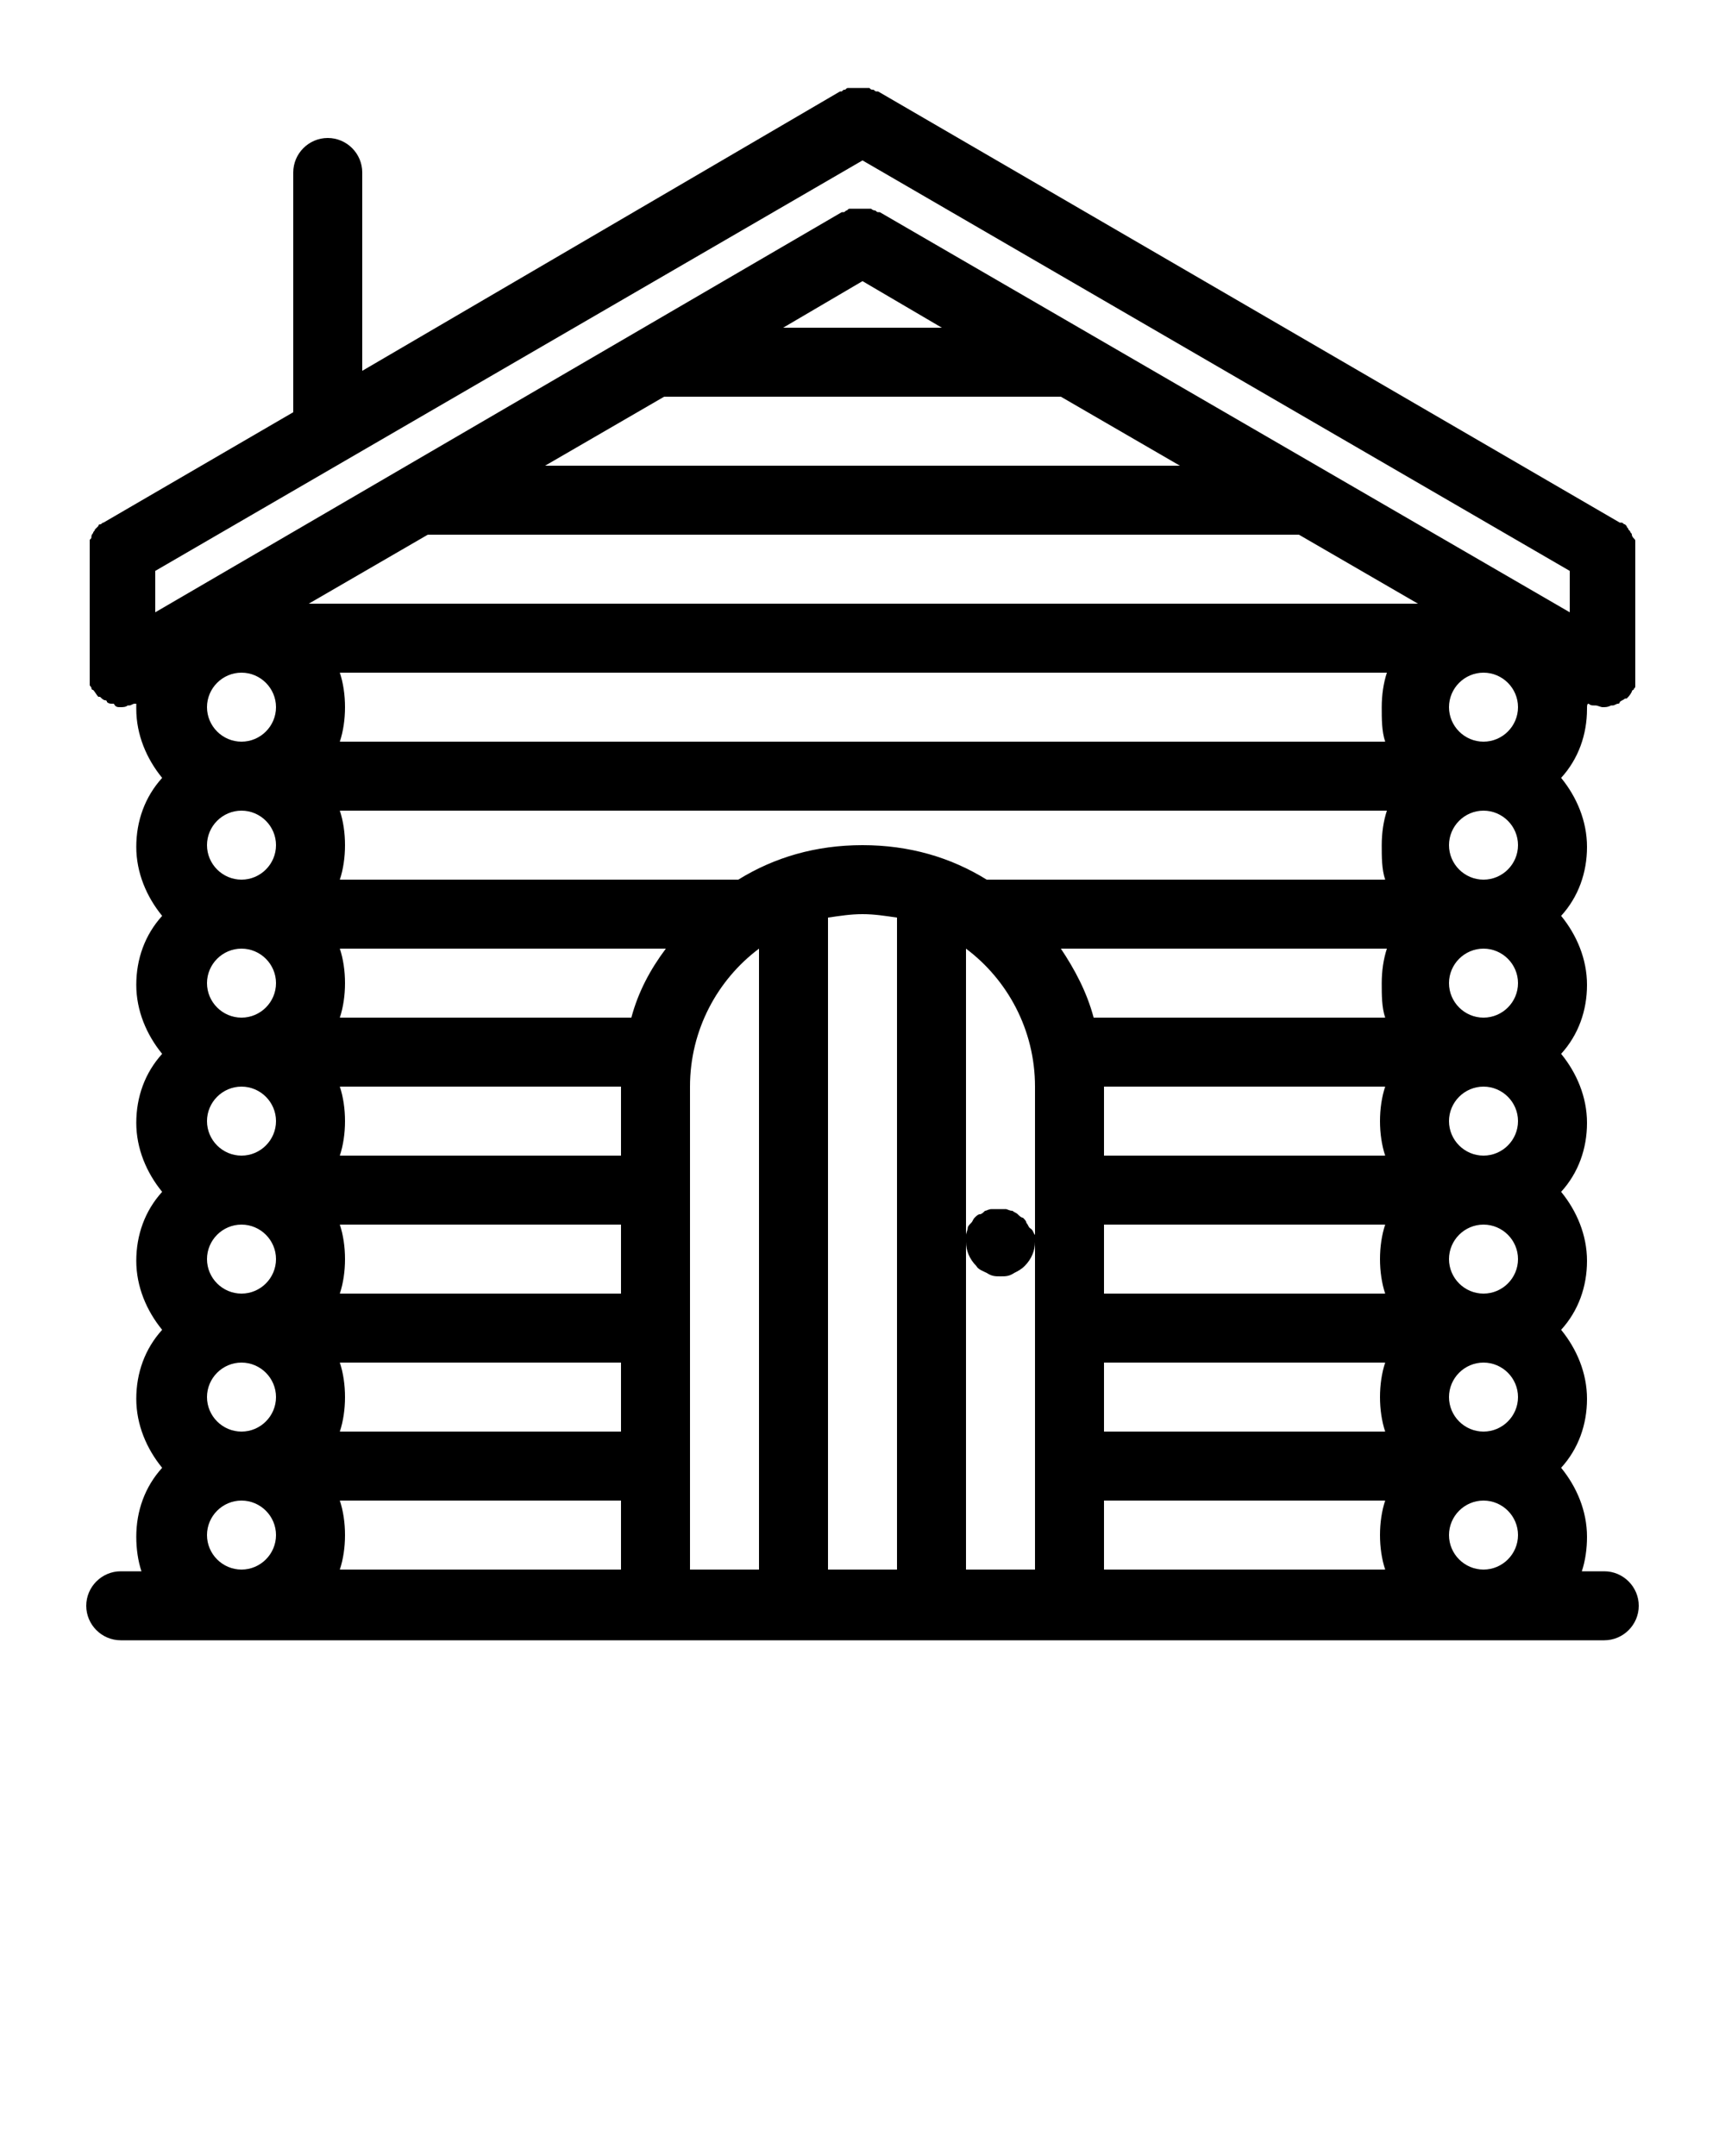 <svg xmlns="http://www.w3.org/2000/svg" xmlns:xlink="http://www.w3.org/1999/xlink" version="1.1" x="0px" y="0px" viewBox="0 0 100 125" style="enable-background:new 0 0 100 100;" xml:space="preserve"><path d="M92.1,40.8c0.1,0.1,0.2,0.1,0.3,0.1c0,0,0.1,0,0.1,0c0.1,0,0.3,0.1,0.4,0.1c0,0,0,0,0,0c0,0,0,0,0,0c0.2,0,0.3,0,0.5-0.1  c0,0,0.1,0,0.1,0c0.1,0,0.2-0.1,0.3-0.1c0,0,0.1,0,0.1-0.1c0.1-0.1,0.2-0.1,0.3-0.2c0,0,0,0,0.1,0c0.1-0.1,0.2-0.2,0.3-0.4  c0,0,0,0,0,0c0,0,0-0.1,0.1-0.1c0-0.1,0.1-0.1,0.1-0.2c0-0.1,0-0.1,0-0.2c0-0.1,0-0.1,0-0.2c0-0.1,0-0.1,0-0.2c0,0,0-0.1,0-0.1v-7  c0,0,0,0,0-0.1c0-0.1,0-0.2,0-0.2c0-0.1,0-0.1,0-0.2c0-0.1,0-0.1,0-0.2c0-0.1,0-0.1-0.1-0.2c0,0-0.1-0.1-0.1-0.2  c0-0.1-0.1-0.1-0.1-0.2c0,0-0.1-0.1-0.1-0.1c0-0.1-0.1-0.1-0.1-0.2c0,0-0.1-0.1-0.1-0.1c-0.1,0-0.1-0.1-0.2-0.1c0,0,0,0-0.1,0  l-43-25c0,0,0,0-0.1,0c-0.1,0-0.1-0.1-0.2-0.1c-0.1,0-0.1,0-0.2-0.1c-0.1,0-0.1,0-0.2,0c-0.1,0-0.1,0-0.2,0h-0.4c-0.1,0-0.1,0-0.2,0  c-0.1,0-0.1,0-0.2,0c-0.1,0-0.1,0-0.2,0.1c-0.1,0-0.1,0-0.2,0.1c0,0,0,0-0.1,0L21,21.5V10c0-1.1-0.9-2-2-2s-2,0.9-2,2v13.9L6,30.3  c0,0,0,0,0,0c-0.1,0-0.1,0.1-0.2,0.1c-0.1,0-0.1,0.1-0.1,0.1c0,0-0.1,0.1-0.1,0.1c0,0-0.1,0.1-0.1,0.1c0,0.1-0.1,0.1-0.1,0.2  c0,0-0.1,0.1-0.1,0.2c0,0.1,0,0.1-0.1,0.2c0,0.1,0,0.1,0,0.2c0,0.1,0,0.1,0,0.2c0,0.1,0,0.1,0,0.2c0,0,0,0,0,0.1v7c0,0,0,0.1,0,0.1  c0,0.1,0,0.2,0,0.2c0,0.1,0,0.1,0,0.2c0,0.1,0,0.1,0,0.2c0,0.1,0.1,0.1,0.1,0.2c0,0,0,0.1,0.1,0.1c0,0,0,0,0,0  c0.1,0.1,0.2,0.3,0.3,0.4c0,0,0,0,0.1,0c0.1,0.1,0.2,0.2,0.3,0.2c0,0,0.1,0,0.1,0.1c0.1,0.1,0.2,0.1,0.3,0.1c0,0,0.1,0,0.1,0  C6.7,41,6.8,41,7,41c0,0,0,0,0,0h0c0.1,0,0.3,0,0.4-0.1c0,0,0.1,0,0.1,0c0.1,0,0.2-0.1,0.3-0.1c0,0,0,0,0.1,0c0,0.1,0,0.2,0,0.3  c0,1.5,0.6,2.9,1.5,4c-1,1.1-1.5,2.5-1.5,4c0,1.5,0.6,2.9,1.5,4c-1,1.1-1.5,2.5-1.5,4c0,1.5,0.6,2.9,1.5,4c-1,1.1-1.5,2.5-1.5,4  c0,1.5,0.6,2.9,1.5,4c-1,1.1-1.5,2.5-1.5,4c0,1.5,0.6,2.9,1.5,4c-1,1.1-1.5,2.5-1.5,4c0,1.5,0.6,2.9,1.5,4c-1,1.1-1.5,2.5-1.5,4  c0,0.7,0.1,1.4,0.3,2H7c-1.1,0-2,0.9-2,2c0,1.1,0.9,2,2,2h86c1.1,0,2-0.9,2-2c0-1.1-0.9-2-2-2h-1.3c0.2-0.6,0.3-1.3,0.3-2  c0-1.5-0.6-2.9-1.5-4c1-1.1,1.5-2.5,1.5-4c0-1.5-0.6-2.9-1.5-4c1-1.1,1.5-2.5,1.5-4c0-1.5-0.6-2.9-1.5-4c1-1.1,1.5-2.5,1.5-4  c0-1.5-0.6-2.9-1.5-4c1-1.1,1.5-2.5,1.5-4c0-1.5-0.6-2.9-1.5-4c1-1.1,1.5-2.5,1.5-4c0-1.5-0.6-2.9-1.5-4c1-1.1,1.5-2.5,1.5-4  C92,40.9,92,40.8,92.1,40.8L92.1,40.8C92,40.7,92,40.8,92.1,40.8z M14,91c-1.1,0-2-0.9-2-2c0-1.1,0.9-2,2-2s2,0.9,2,2  C16,90.1,15.1,91,14,91z M14,83c-1.1,0-2-0.9-2-2c0-1.1,0.9-2,2-2s2,0.9,2,2C16,82.1,15.1,83,14,83z M14,75c-1.1,0-2-0.9-2-2  c0-1.1,0.9-2,2-2s2,0.9,2,2C16,74.1,15.1,75,14,75z M14,67c-1.1,0-2-0.9-2-2c0-1.1,0.9-2,2-2s2,0.9,2,2C16,66.1,15.1,67,14,67z   M14,59c-1.1,0-2-0.9-2-2c0-1.1,0.9-2,2-2s2,0.9,2,2C16,58.1,15.1,59,14,59z M14,51c-1.1,0-2-0.9-2-2c0-1.1,0.9-2,2-2s2,0.9,2,2  C16,50.1,15.1,51,14,51z M14,43c-1.1,0-2-0.9-2-2c0-1.1,0.9-2,2-2s2,0.9,2,2C16,42.1,15.1,43,14,43z M36,91H19.7  c0.2-0.6,0.3-1.3,0.3-2s-0.1-1.4-0.3-2H36V91z M36,83H19.7c0.2-0.6,0.3-1.3,0.3-2s-0.1-1.4-0.3-2H36V83z M36,75H19.7  c0.2-0.6,0.3-1.3,0.3-2s-0.1-1.4-0.3-2H36V75z M36,67H19.7c0.2-0.6,0.3-1.3,0.3-2s-0.1-1.4-0.3-2H36V67z M36.6,59H19.7  c0.2-0.6,0.3-1.3,0.3-2s-0.1-1.4-0.3-2h18.9C37.7,56.2,37,57.5,36.6,59z M44,91h-4V63c0-3.3,1.6-6.2,4-8V91z M52,91h-4V53.2  c0.7-0.1,1.3-0.2,2-0.2s1.3,0.1,2,0.2V91z M60,72v19h-4V72V55c2.4,1.8,4,4.7,4,8V72z M80.3,91H64v-4h16.3c-0.2,0.6-0.3,1.3-0.3,2  S80.1,90.4,80.3,91z M80.3,83H64v-4h16.3c-0.2,0.6-0.3,1.3-0.3,2S80.1,82.4,80.3,83z M80.3,75H64v-4h16.3c-0.2,0.6-0.3,1.3-0.3,2  S80.1,74.4,80.3,75z M80.3,67H64v-4h16.3c-0.2,0.6-0.3,1.3-0.3,2S80.1,66.4,80.3,67z M80.3,59H63.4c-0.4-1.5-1.1-2.8-1.9-4h18.9  c-0.2,0.6-0.3,1.3-0.3,2S80.1,58.4,80.3,59z M80.3,51H57.2c-2.1-1.3-4.5-2-7.2-2s-5.1,0.7-7.2,2H19.7c0.2-0.6,0.3-1.3,0.3-2  s-0.1-1.4-0.3-2h60.7c-0.2,0.6-0.3,1.3-0.3,2S80.1,50.4,80.3,51z M80.3,43H19.7c0.2-0.6,0.3-1.3,0.3-2s-0.1-1.4-0.3-2h60.7  c-0.2,0.6-0.3,1.3-0.3,2S80.1,42.4,80.3,43z M17.9,35l6.9-4h50.5l6.9,4H17.9z M61.5,23l6.9,4H31.6l6.9-4H61.5z M45.4,19l4.6-2.7  l4.6,2.7H45.4z M86,91c-1.1,0-2-0.9-2-2c0-1.1,0.9-2,2-2s2,0.9,2,2C88,90.1,87.1,91,86,91z M86,83c-1.1,0-2-0.9-2-2c0-1.1,0.9-2,2-2  s2,0.9,2,2C88,82.1,87.1,83,86,83z M86,75c-1.1,0-2-0.9-2-2c0-1.1,0.9-2,2-2s2,0.9,2,2C88,74.1,87.1,75,86,75z M86,67  c-1.1,0-2-0.9-2-2c0-1.1,0.9-2,2-2s2,0.9,2,2C88,66.1,87.1,67,86,67z M86,59c-1.1,0-2-0.9-2-2c0-1.1,0.9-2,2-2s2,0.9,2,2  C88,58.1,87.1,59,86,59z M86,51c-1.1,0-2-0.9-2-2c0-1.1,0.9-2,2-2s2,0.9,2,2C88,50.1,87.1,51,86,51z M86,43c-1.1,0-2-0.9-2-2  c0-1.1,0.9-2,2-2s2,0.9,2,2C88,42.1,87.1,43,86,43z M91,35.5L51,12.3c0,0,0,0-0.1,0c-0.1,0-0.1-0.1-0.2-0.1c0,0-0.1,0-0.2-0.1  c-0.1,0-0.1,0-0.2,0c-0.1,0-0.1,0-0.2,0h-0.4c-0.1,0-0.1,0-0.2,0c-0.1,0-0.1,0-0.2,0c-0.1,0-0.1,0-0.2,0.1c-0.1,0-0.1,0.1-0.2,0.1  c0,0,0,0-0.1,0L9,35.5v-2.4L50,9.3l41,23.8V35.5z M60,71.6c0,0.1,0,0.3,0,0.4c0,0.5-0.2,1-0.6,1.4c-0.2,0.2-0.4,0.3-0.6,0.4  C58.5,74,58.3,74,58,74s-0.5,0-0.8-0.2c-0.2-0.1-0.5-0.2-0.6-0.4C56.2,73,56,72.5,56,72c0-0.1,0-0.3,0-0.4c0-0.1,0.1-0.3,0.1-0.4  c0-0.1,0.1-0.2,0.2-0.3c0.1-0.1,0.1-0.2,0.2-0.3c0.1-0.1,0.2-0.2,0.3-0.2s0.2-0.1,0.3-0.2c0.1,0,0.2-0.1,0.4-0.1c0.3,0,0.5,0,0.8,0  c0.1,0,0.2,0.1,0.4,0.1c0.1,0.1,0.2,0.1,0.3,0.2s0.2,0.2,0.3,0.2c0.1,0.1,0.2,0.2,0.2,0.3c0.1,0.1,0.1,0.2,0.2,0.3  C59.9,71.3,59.9,71.5,60,71.6z"/></svg>
